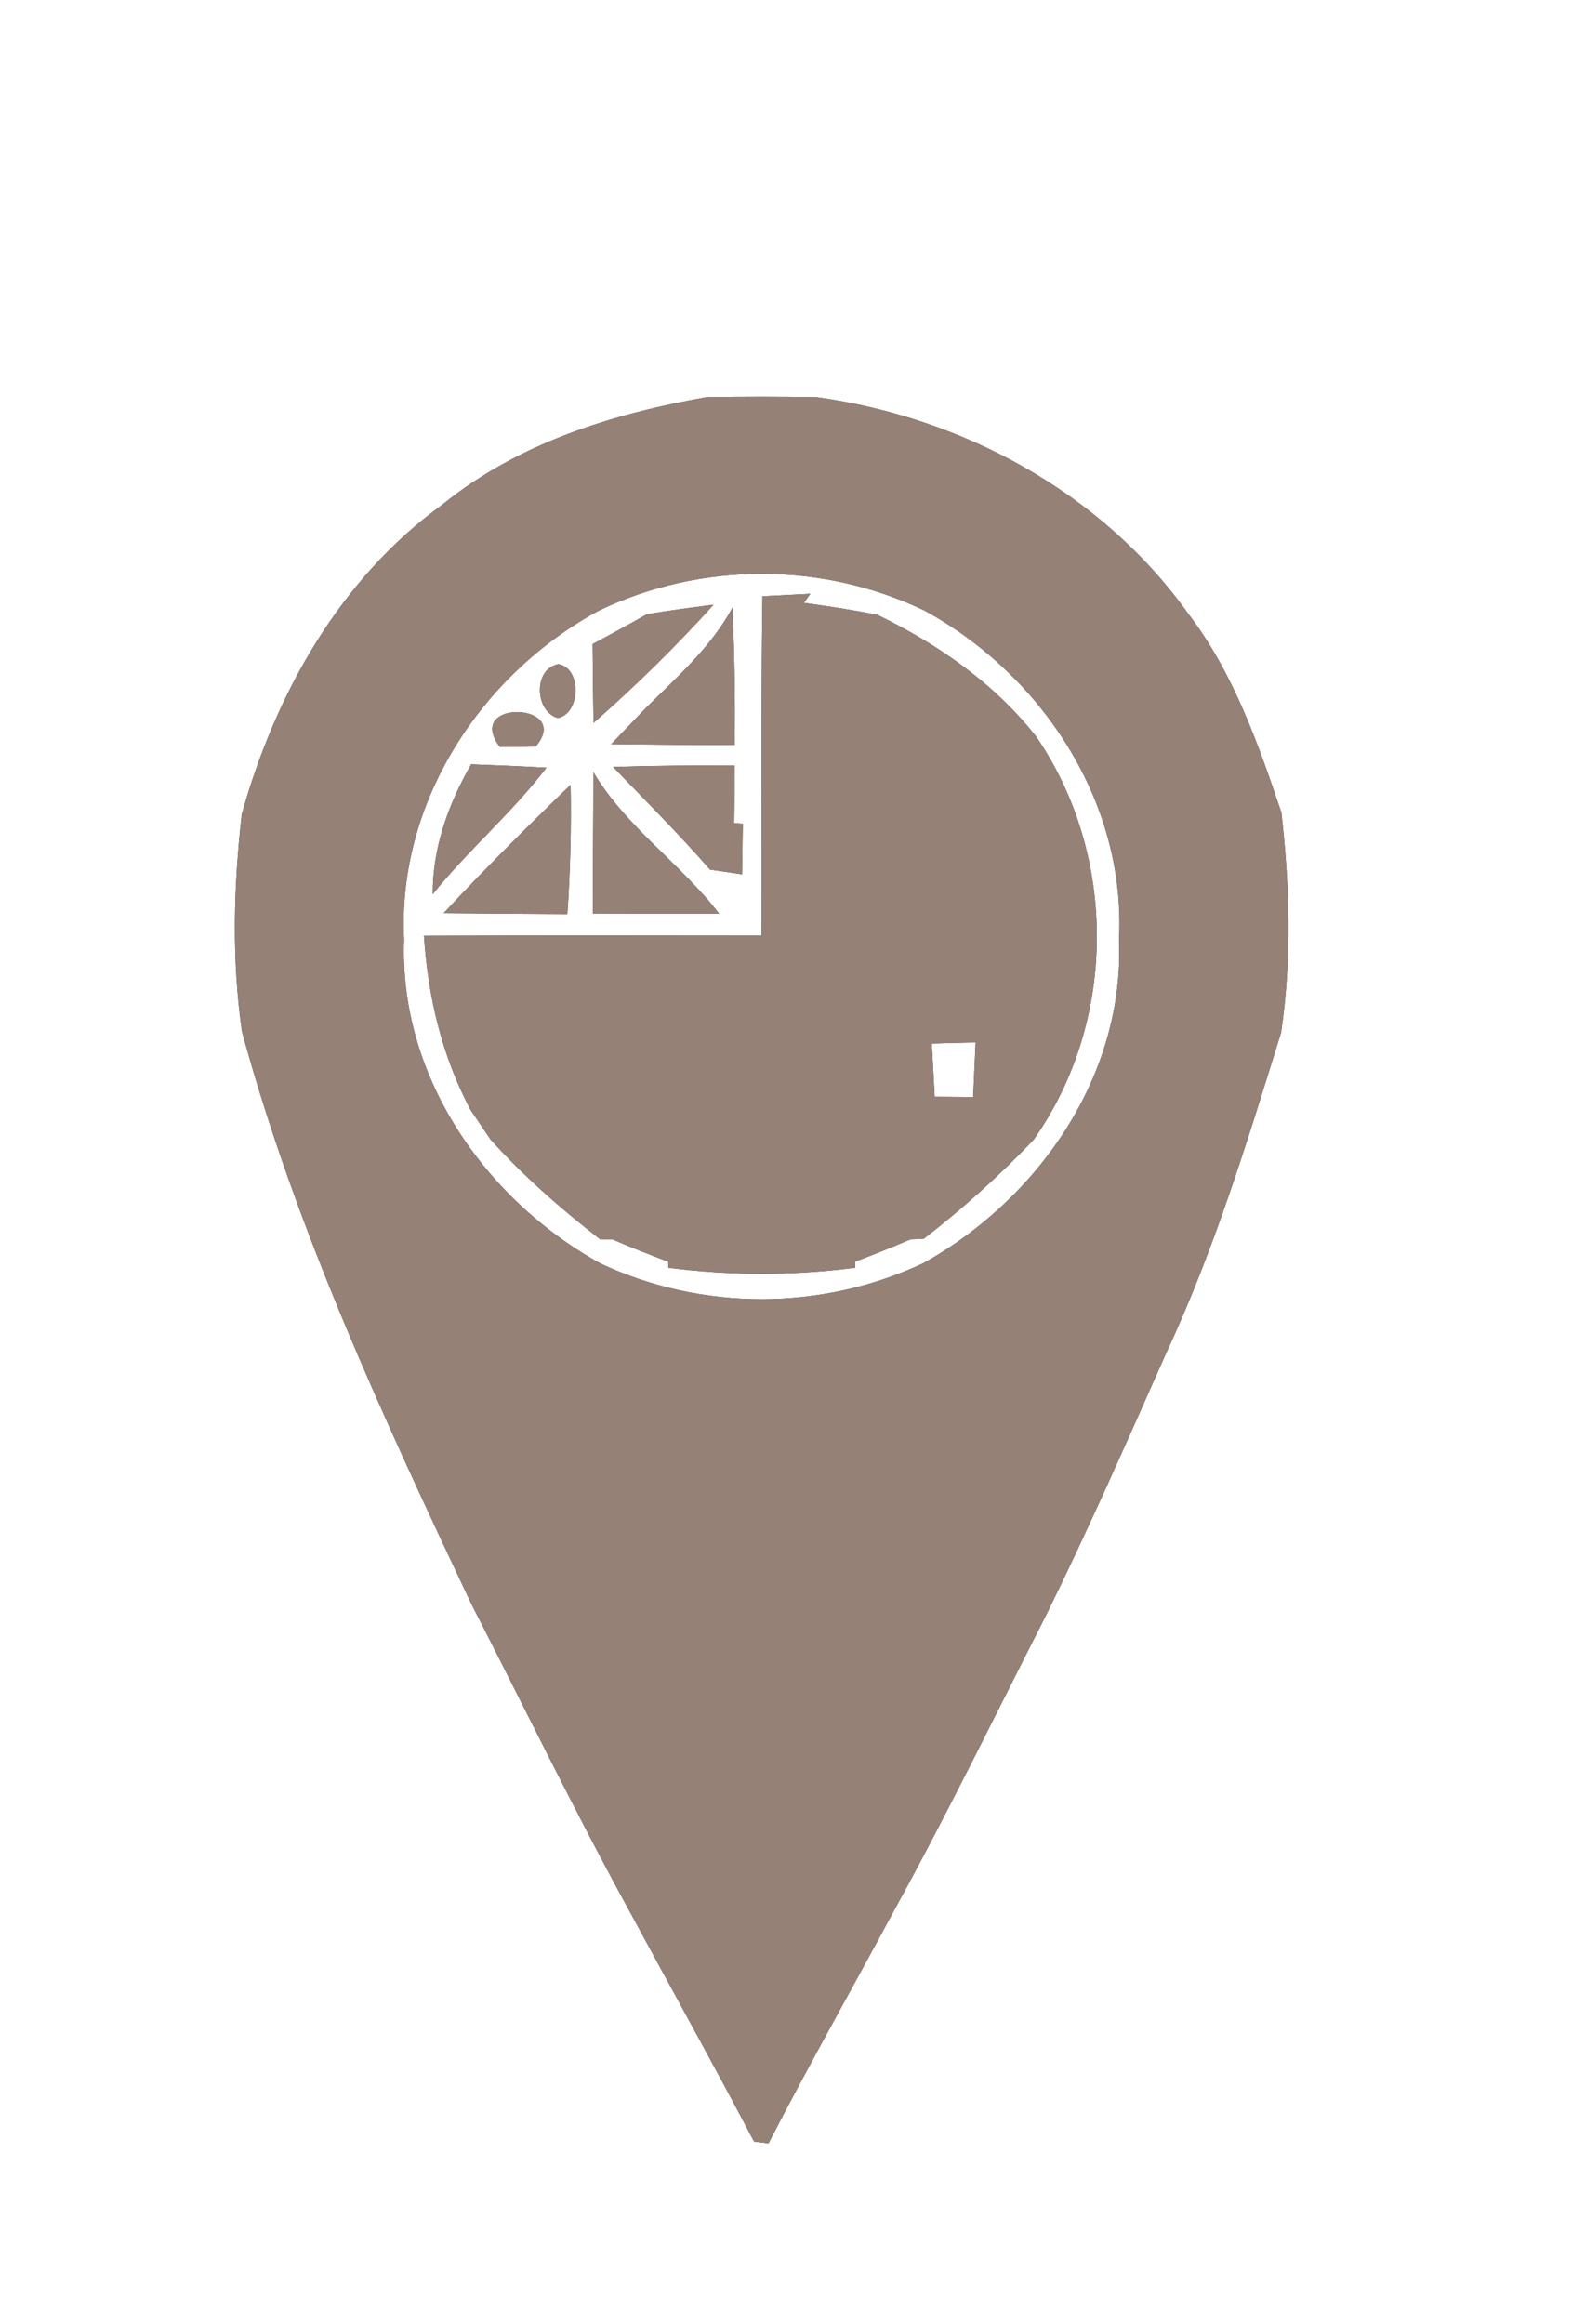 <?xml version="1.0" encoding="UTF-8" ?>
<!DOCTYPE svg PUBLIC "-//W3C//DTD SVG 1.1//EN" "http://www.w3.org/Graphics/SVG/1.1/DTD/svg11.dtd">
<svg width="103pt" height="151pt" viewBox="0 0 103 151" version="1.1" xmlns="http://www.w3.org/2000/svg">
<rect x="0" y="0" width="103" height="151" fill="#333333" stroke="none"/>
<g id="#fffffff">
<path fill="#ffffff" opacity="1.00" d=" M 0.00 0.00 L 103.00 0.00 L 103.00 151.00 L 0.00 151.00 L 0.00 0.00 M 45.89 25.81 C 39.77 26.90 33.66 28.80 28.76 32.78 C 22.08 37.62 17.90 45.08 15.71 52.91 C 15.18 57.61 15.05 62.36 15.73 67.05 C 19.26 79.96 24.92 92.11 30.61 104.17 C 34.01 110.79 37.25 117.50 40.83 124.03 C 43.55 129.07 46.34 134.07 49.00 139.14 C 49.24 139.17 49.71 139.23 49.94 139.26 C 52.58 134.13 55.43 129.10 58.16 124.02 C 61.60 117.76 64.72 111.33 67.97 104.96 C 70.73 99.36 73.24 93.64 75.77 87.94 C 78.90 81.23 81.06 74.14 83.25 67.09 C 83.95 62.35 83.81 57.55 83.27 52.80 C 81.75 48.29 80.14 43.70 77.21 39.87 C 71.60 32.01 62.57 27.13 53.09 25.81 C 50.69 25.77 48.29 25.77 45.89 25.81 Z" />
<path fill="#ffffff" opacity="1.00" d=" M 38.92 39.67 C 45.55 36.49 53.43 36.49 60.06 39.66 C 67.73 43.84 73.18 52.14 72.72 61.03 C 73.09 69.85 67.52 77.89 59.99 82.08 C 53.40 85.18 45.61 85.19 39.01 82.09 C 31.47 77.91 25.92 69.87 26.26 61.05 C 25.80 52.16 31.24 43.83 38.92 39.67 M 42.02 39.92 C 40.86 40.58 39.68 41.22 38.51 41.85 C 38.52 43.56 38.54 45.26 38.57 46.97 C 41.31 44.56 43.92 42.00 46.37 39.29 C 44.91 39.48 43.46 39.66 42.02 39.92 M 49.55 38.74 C 49.44 46.09 49.52 53.44 49.49 60.79 C 42.18 60.78 34.87 60.77 27.55 60.80 C 27.81 64.74 28.72 68.63 30.59 72.13 C 30.91 72.61 31.56 73.57 31.88 74.04 C 34.04 76.43 36.46 78.55 39.00 80.52 C 39.20 80.52 39.59 80.52 39.79 80.52 C 40.99 81.04 42.21 81.52 43.44 81.98 L 43.43 82.37 C 47.46 82.89 51.54 82.89 55.57 82.37 L 55.57 81.97 C 56.78 81.52 57.98 81.03 59.18 80.52 C 59.38 80.51 59.80 80.50 60.01 80.50 C 62.56 78.53 64.95 76.38 67.17 74.05 C 72.60 66.36 72.64 55.59 67.32 47.84 C 64.59 44.38 60.95 41.86 57.02 39.95 C 55.43 39.63 53.83 39.39 52.24 39.17 L 52.66 38.58 C 51.88 38.62 50.33 38.70 49.55 38.74 M 41.95 46.02 C 41.40 46.60 40.28 47.77 39.72 48.35 C 42.39 48.38 45.06 48.40 47.74 48.41 C 47.79 45.43 47.72 42.45 47.60 39.48 C 46.21 42.05 44.00 43.99 41.95 46.02 M 36.29 43.15 C 34.63 43.45 34.75 46.24 36.25 46.65 C 37.73 46.37 37.82 43.41 36.29 43.15 M 32.48 48.53 C 33.06 48.53 34.22 48.51 34.81 48.50 C 37.26 45.66 30.11 45.37 32.48 48.53 M 28.12 58.10 C 30.43 55.22 33.27 52.82 35.51 49.88 C 33.88 49.79 32.25 49.72 30.62 49.66 C 29.14 52.25 28.11 55.06 28.12 58.10 M 39.84 49.83 C 41.96 52.03 44.12 54.19 46.14 56.50 C 46.83 56.60 47.52 56.70 48.22 56.81 C 48.23 55.99 48.26 54.34 48.27 53.52 L 47.71 53.48 C 47.73 52.23 47.73 50.98 47.73 49.73 C 45.10 49.73 42.47 49.75 39.84 49.83 M 28.83 59.33 C 31.51 59.36 34.19 59.37 36.87 59.39 C 37.06 56.60 37.13 53.79 37.08 50.99 C 34.27 53.71 31.49 56.47 28.83 59.33 M 38.56 50.17 C 38.57 53.23 38.51 56.29 38.53 59.35 C 41.26 59.36 43.99 59.37 46.73 59.36 C 44.22 56.10 40.66 53.72 38.56 50.17 Z" />
<path fill="#ffffff" opacity="1.00" d=" M 60.55 67.80 C 61.50 67.77 62.45 67.75 63.40 67.73 C 63.35 68.91 63.29 70.09 63.24 71.28 C 62.41 71.27 61.57 71.27 60.74 71.26 C 60.68 70.11 60.61 68.95 60.55 67.80 Z" />
</g>
<g id="#000000ff">
<path fill="#968176" opacity="1.00" d=" M 45.89 25.81 C 48.29 25.77 50.69 25.77 53.09 25.81 C 62.57 27.13 71.60 32.01 77.21 39.87 C 80.14 43.70 81.75 48.29 83.27 52.80 C 83.81 57.55 83.95 62.35 83.25 67.09 C 81.06 74.14 78.90 81.23 75.77 87.94 C 73.24 93.64 70.73 99.36 67.97 104.96 C 64.72 111.33 61.60 117.76 58.16 124.02 C 55.43 129.10 52.58 134.13 49.94 139.26 C 49.71 139.23 49.24 139.17 49.00 139.14 C 46.34 134.07 43.55 129.07 40.83 124.03 C 37.25 117.50 34.01 110.79 30.61 104.17 C 24.92 92.11 19.26 79.96 15.73 67.05 C 15.05 62.36 15.18 57.61 15.71 52.91 C 17.90 45.08 22.08 37.62 28.76 32.78 C 33.66 28.80 39.77 26.90 45.89 25.81 M 38.92 39.67 C 31.24 43.83 25.80 52.16 26.26 61.05 C 25.92 69.87 31.47 77.91 39.01 82.09 C 45.61 85.19 53.40 85.18 59.99 82.08 C 67.52 77.89 73.09 69.85 72.72 61.03 C 73.18 52.14 67.73 43.84 60.06 39.66 C 53.43 36.49 45.55 36.49 38.92 39.67 Z" />
<path fill="#968176" opacity="1.00" d=" M 42.02 39.92 C 43.46 39.66 44.91 39.48 46.37 39.29 C 43.92 42.00 41.31 44.56 38.57 46.97 C 38.54 45.26 38.52 43.56 38.51 41.85 C 39.68 41.22 40.86 40.58 42.02 39.92 Z" />
<path fill="#968176" opacity="1.00" d=" M 49.55 38.74 C 50.33 38.70 51.88 38.62 52.66 38.58 L 52.24 39.17 C 53.83 39.39 55.43 39.63 57.02 39.95 C 60.95 41.86 64.59 44.38 67.32 47.84 C 72.64 55.59 72.60 66.36 67.17 74.05 C 64.95 76.38 62.56 78.53 60.01 80.50 C 59.80 80.50 59.38 80.51 59.18 80.52 C 57.98 81.03 56.78 81.52 55.57 81.97 L 55.57 82.37 C 51.54 82.89 47.46 82.89 43.43 82.37 L 43.44 81.98 C 42.21 81.52 40.99 81.04 39.79 80.52 C 39.59 80.52 39.20 80.52 39.00 80.52 C 36.46 78.55 34.04 76.43 31.88 74.04 C 31.56 73.57 30.91 72.61 30.59 72.13 C 28.72 68.63 27.81 64.74 27.55 60.80 C 34.87 60.77 42.18 60.78 49.49 60.79 C 49.52 53.44 49.44 46.09 49.55 38.74 M 60.55 67.80 C 60.61 68.95 60.68 70.11 60.74 71.26 C 61.57 71.27 62.41 71.27 63.24 71.28 C 63.29 70.09 63.35 68.91 63.40 67.73 C 62.45 67.75 61.50 67.77 60.55 67.80 Z" />
<path fill="#968176" opacity="1.00" d=" M 41.95 46.02 C 44.00 43.99 46.21 42.05 47.60 39.48 C 47.72 42.45 47.79 45.43 47.74 48.41 C 45.06 48.40 42.39 48.38 39.72 48.35 C 40.28 47.77 41.40 46.60 41.95 46.02 Z" />
<path fill="#968176" opacity="1.00" d=" M 36.29 43.15 C 37.82 43.41 37.73 46.37 36.25 46.65 C 34.75 46.24 34.63 43.45 36.29 43.15 Z" />
<path fill="#968176" opacity="1.00" d=" M 32.48 48.53 C 30.11 45.37 37.26 45.66 34.81 48.50 C 34.22 48.51 33.06 48.53 32.48 48.53 Z" />
<path fill="#968176" opacity="1.00" d=" M 28.12 58.10 C 28.11 55.06 29.14 52.25 30.62 49.66 C 32.25 49.72 33.88 49.79 35.51 49.88 C 33.27 52.82 30.43 55.22 28.12 58.10 Z" />
<path fill="#968176" opacity="1.00" d=" M 39.84 49.83 C 42.47 49.75 45.10 49.73 47.73 49.73 C 47.73 50.98 47.73 52.23 47.71 53.48 L 48.27 53.52 C 48.26 54.34 48.23 55.99 48.22 56.81 C 47.52 56.70 46.83 56.60 46.14 56.50 C 44.12 54.19 41.96 52.03 39.84 49.83 Z" />
<path fill="#968176" opacity="1.00" d=" M 28.83 59.33 C 31.49 56.47 34.27 53.71 37.08 50.99 C 37.13 53.79 37.06 56.60 36.87 59.39 C 34.19 59.37 31.51 59.36 28.83 59.33 Z" />
<path fill="#968176" opacity="1.00" d=" M 38.56 50.17 C 40.66 53.72 44.22 56.10 46.73 59.36 C 43.99 59.37 41.26 59.36 38.53 59.35 C 38.51 56.29 38.57 53.23 38.56 50.17 Z" />
</g>
</svg>
